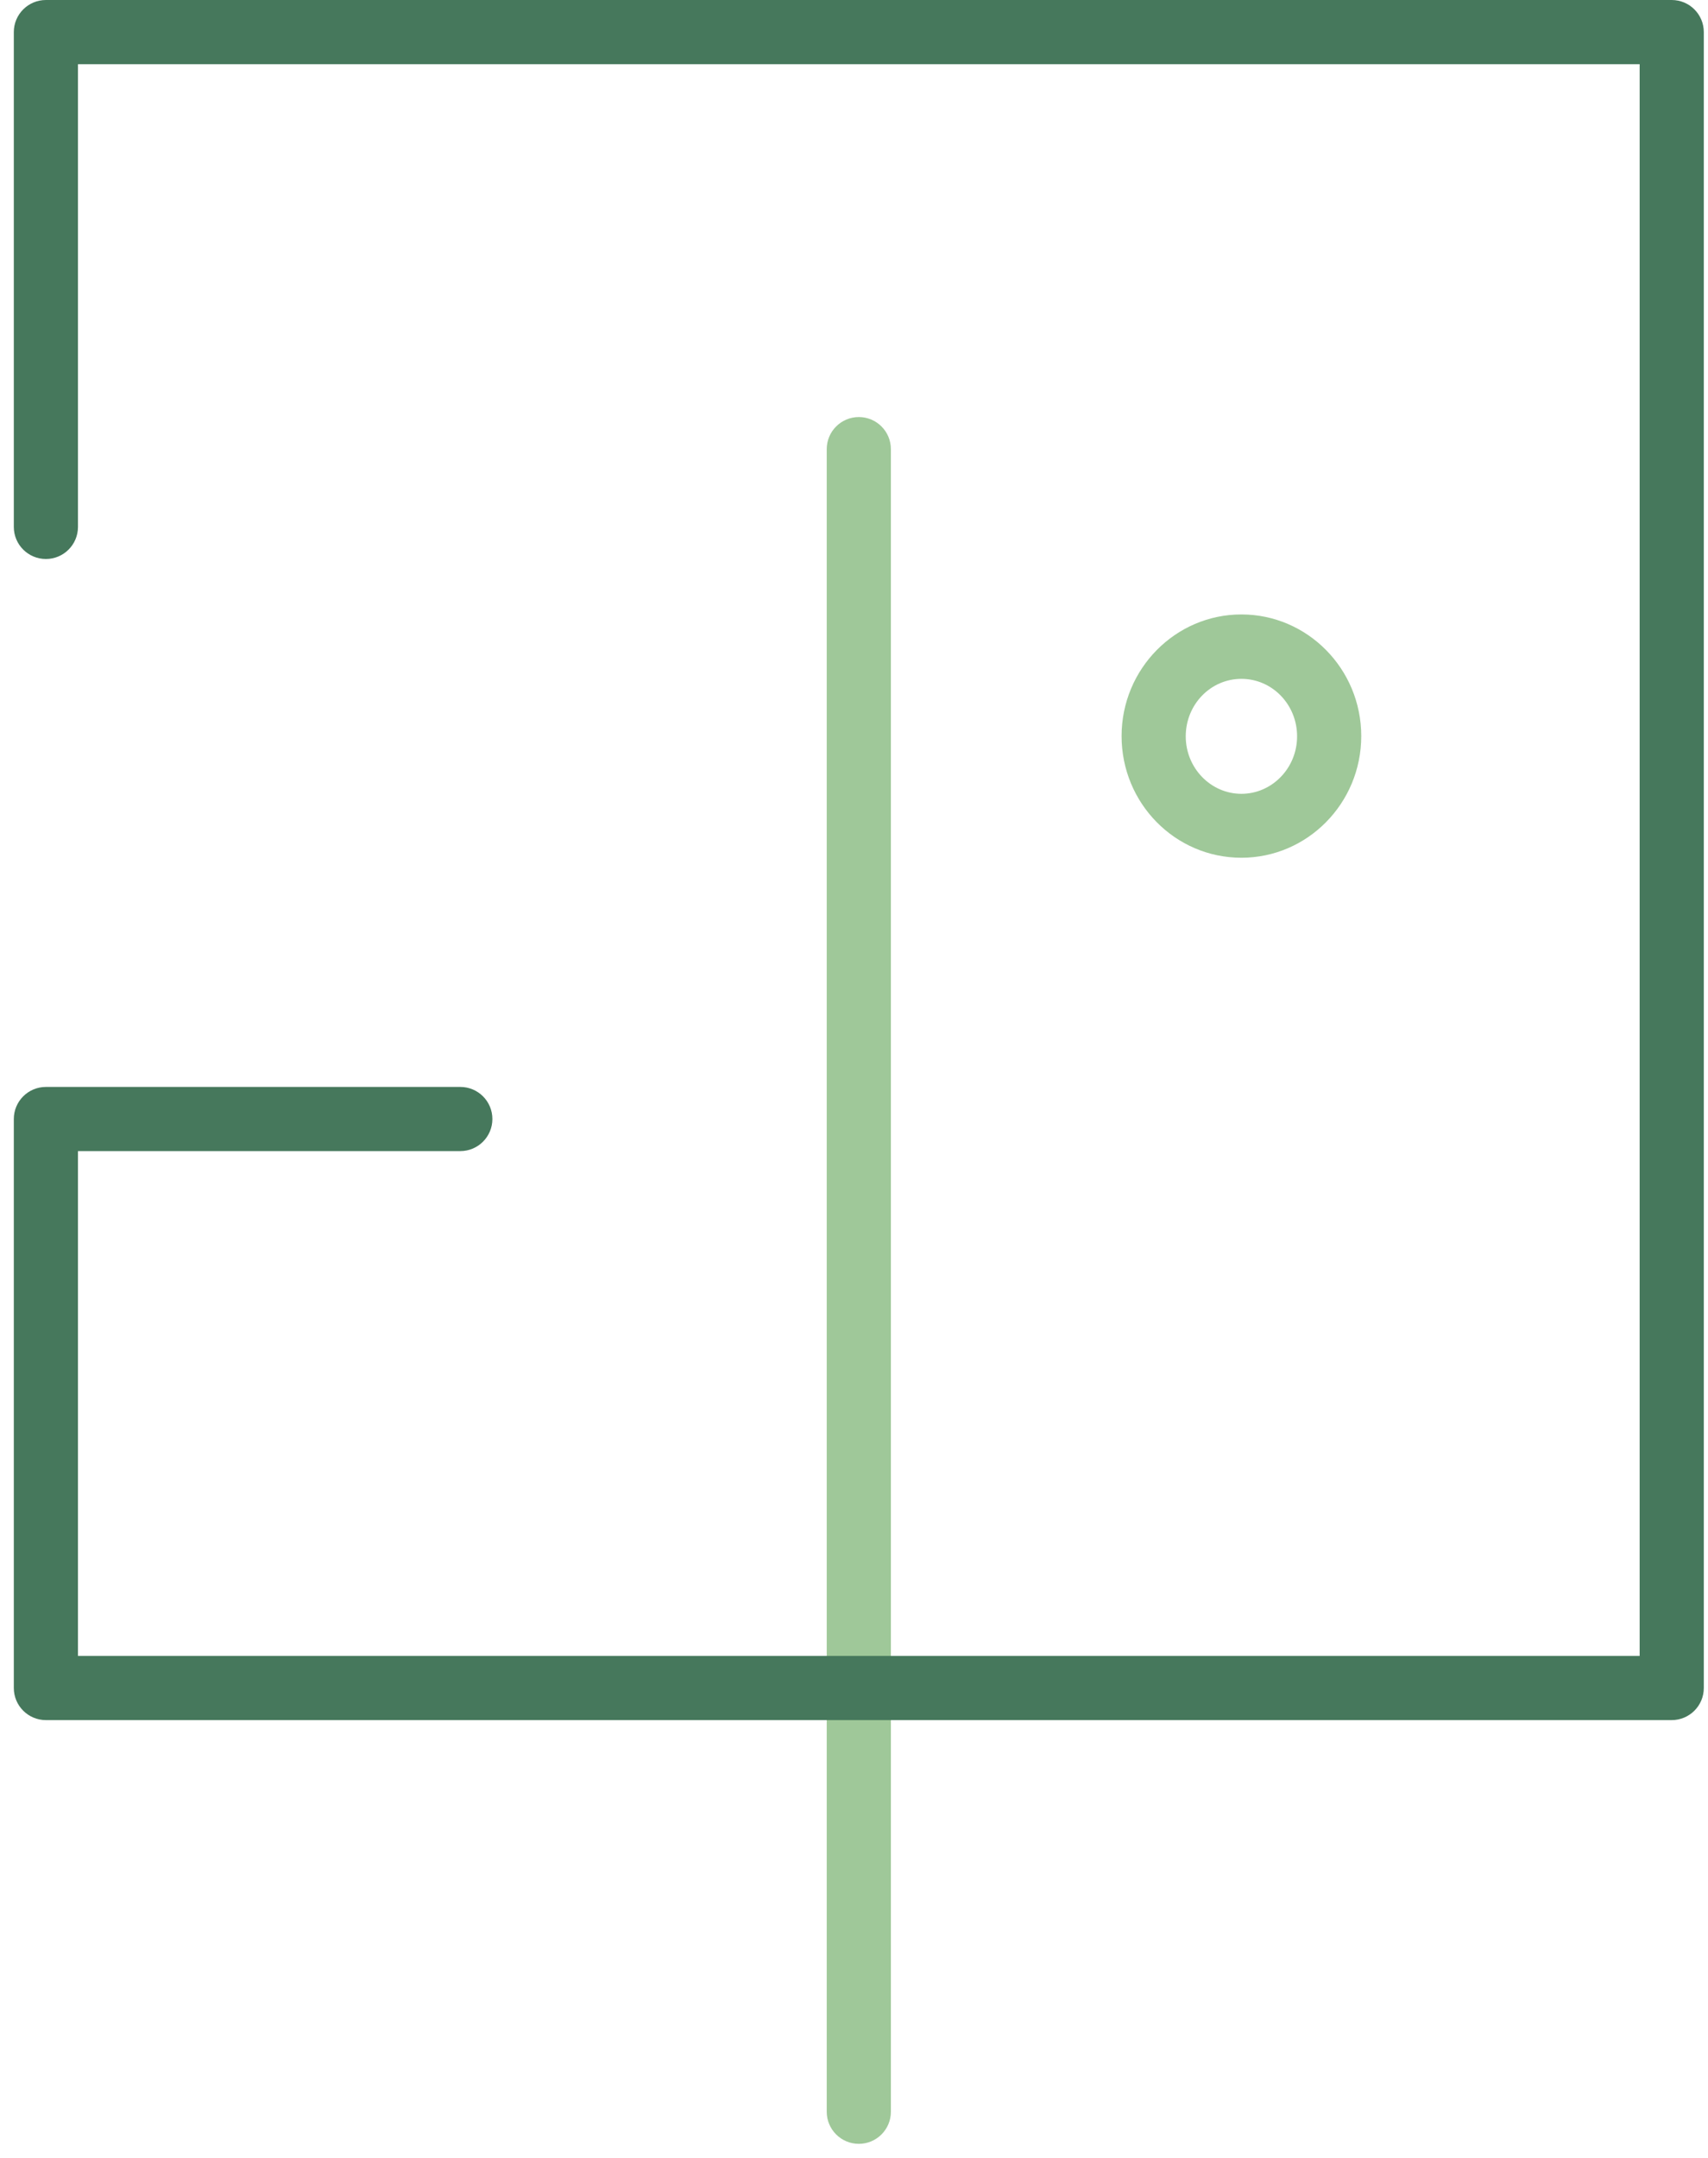 <svg width="57" height="72" viewBox="0 0 57 72" fill="none" xmlns="http://www.w3.org/2000/svg">
<g clip-path="url(#clip0_73_86)">
<path d="M28.661 71.53C28.07 71.53 27.59 71.05 27.59 70.46V14.986C27.59 14.395 28.07 13.915 28.661 13.915C29.252 13.915 29.731 14.395 29.731 14.986V70.46C29.731 71.05 29.252 71.53 28.661 71.53Z" fill="#9FC899"/>
<path d="M55.789 57.392H1.532C0.941 57.392 0.461 56.912 0.461 56.321V37.336C0.461 36.745 0.941 36.266 1.532 36.266H15.362C15.953 36.266 16.432 36.745 16.432 37.336C16.432 37.927 15.953 38.407 15.362 38.407H2.602V55.251H54.719V2.141H2.602V17.581C2.602 18.172 2.123 18.651 1.532 18.651C0.941 18.651 0.461 18.172 0.461 17.581V1.07C0.461 0.48 0.941 0 1.532 0H55.789C56.38 0 56.86 0.48 56.86 1.07V56.321C56.86 56.912 56.38 57.392 55.789 57.392Z" fill="#46785C"/>
<path d="M41.429 28.619C39.219 28.619 37.43 26.803 37.43 24.56C37.43 22.316 39.228 20.501 41.429 20.501C43.63 20.501 45.428 22.316 45.428 24.56C45.428 26.803 43.63 28.619 41.429 28.619ZM41.429 22.65C40.401 22.65 39.571 23.506 39.571 24.568C39.571 25.63 40.41 26.486 41.429 26.486C42.448 26.486 43.287 25.63 43.287 24.568C43.287 23.506 42.456 22.65 41.429 22.65Z" fill="#9FC899"/>
</g>
<defs>
<clipPath id="clip0_73_86">
<rect width="56.398" height="71.53" fill="white" transform="translate(0.461)"/>
</clipPath>
</defs>
</svg>
